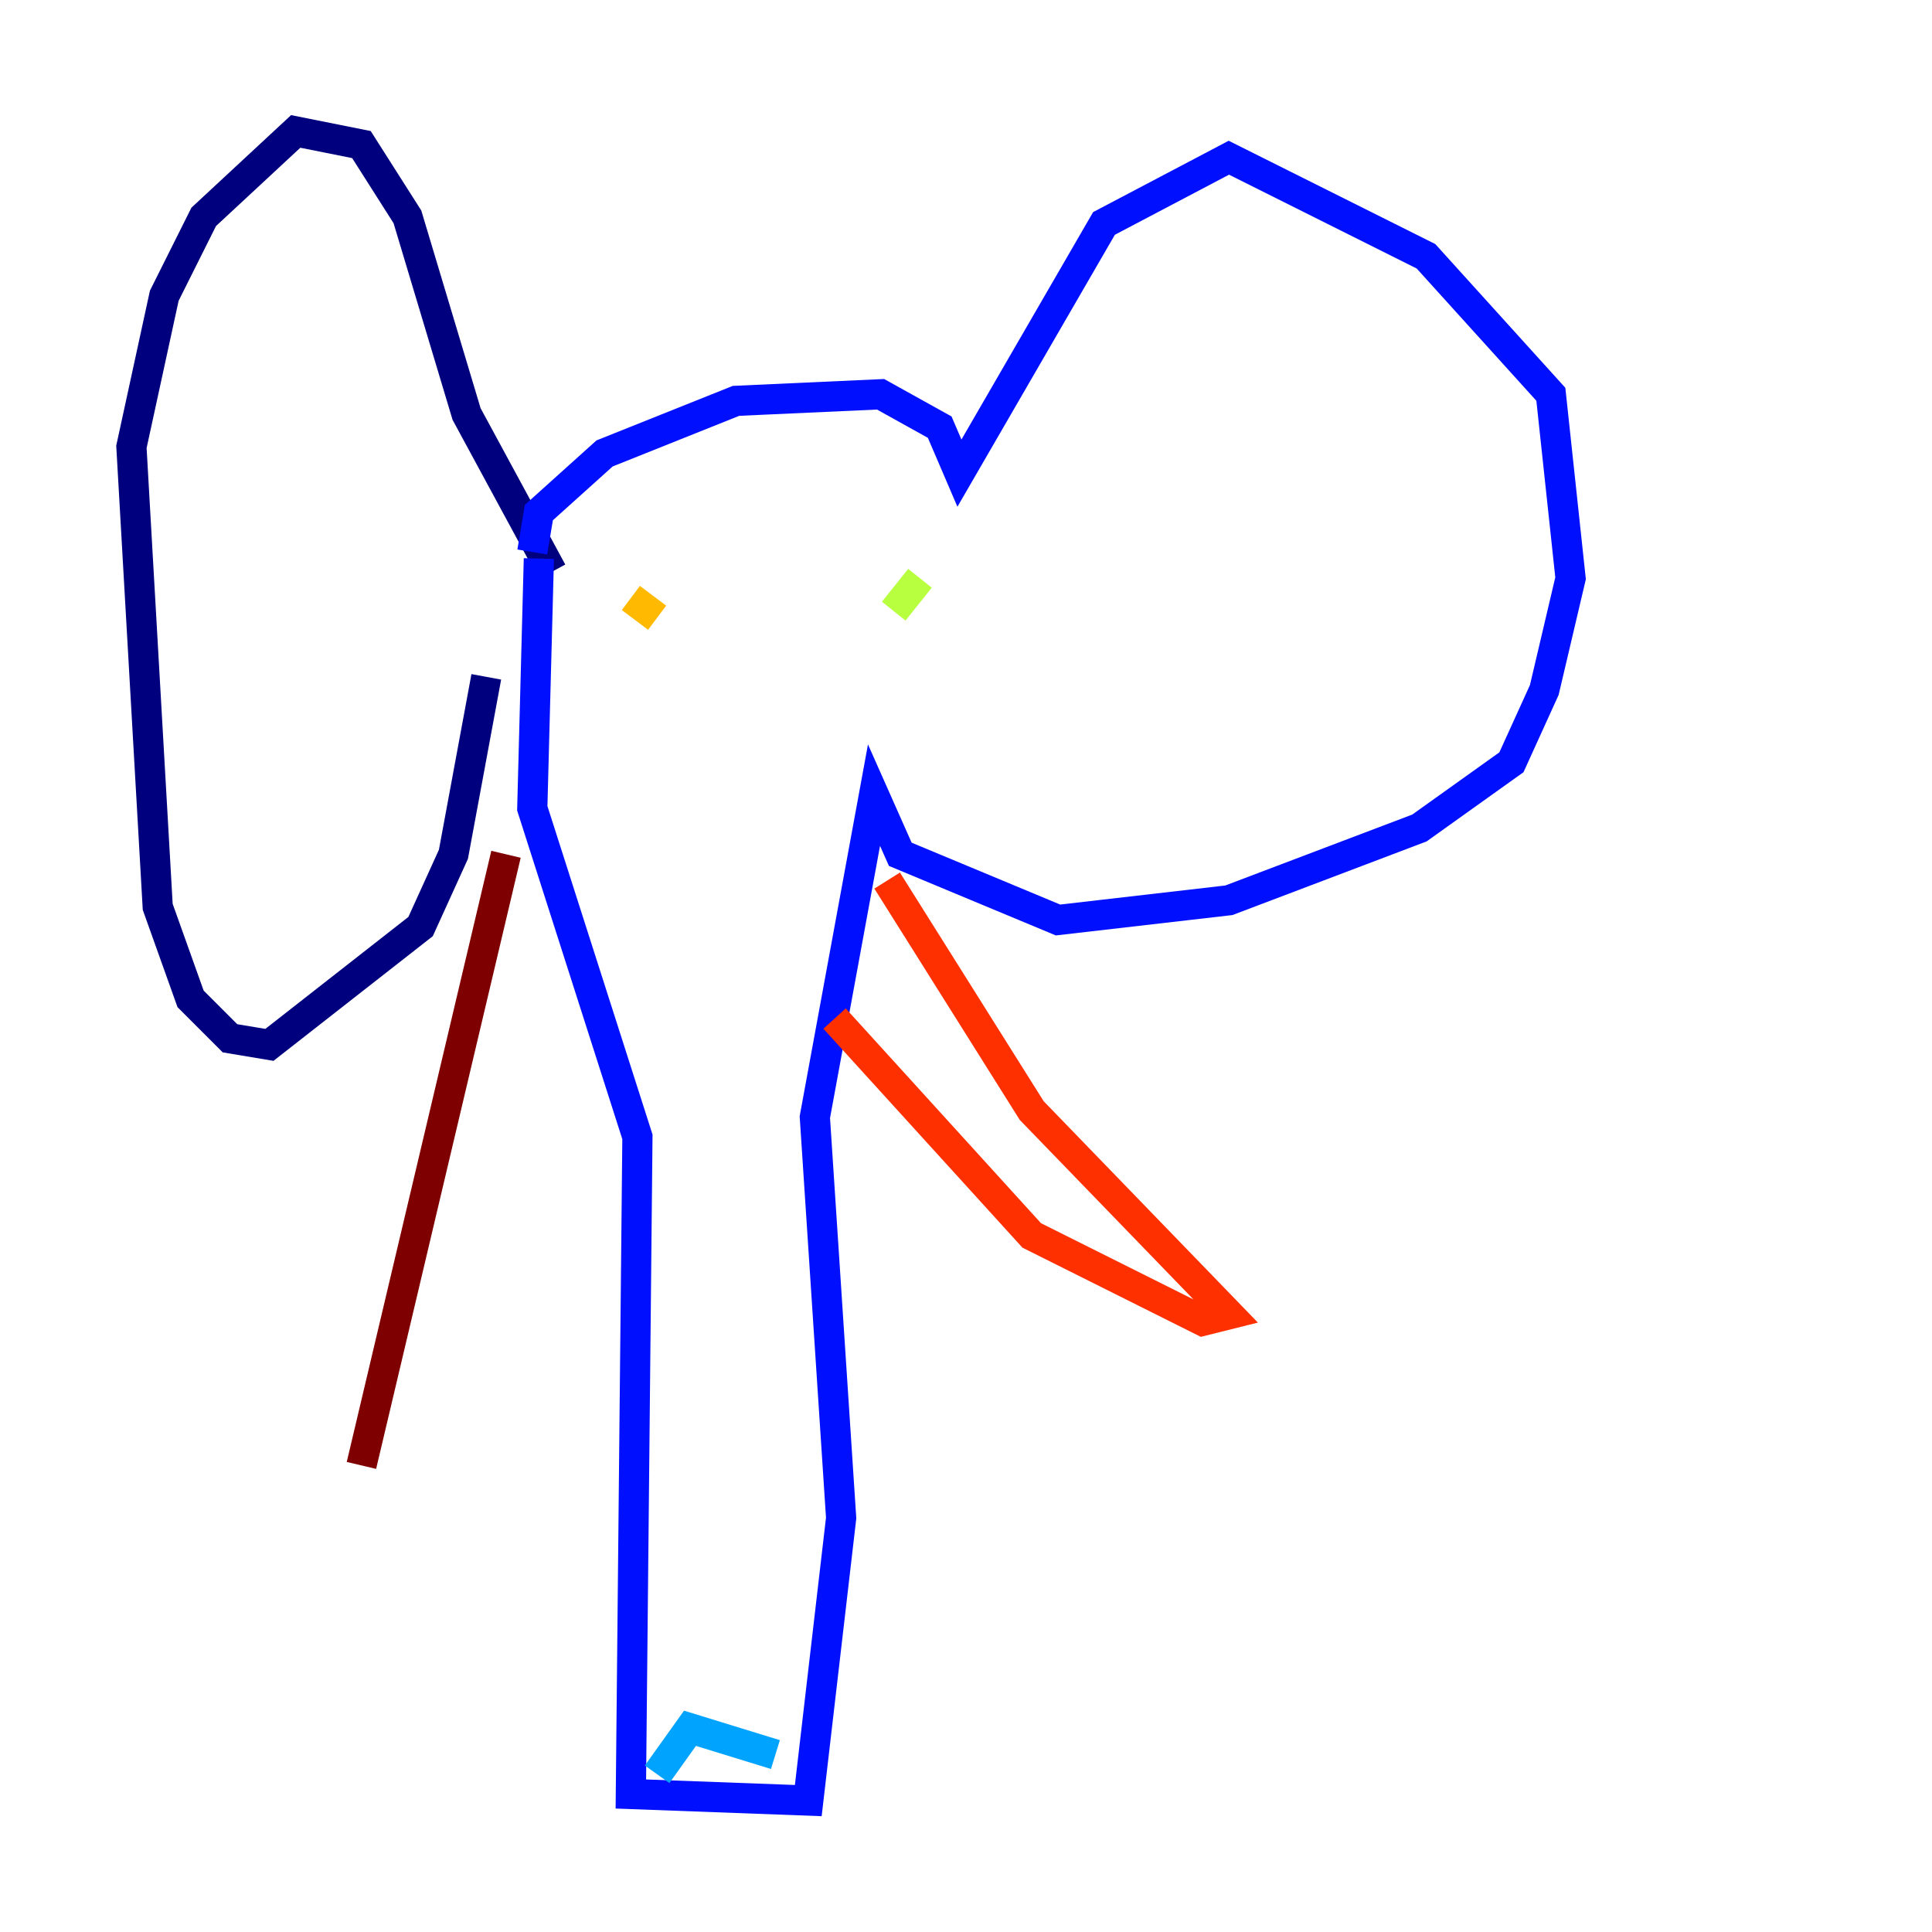 <?xml version="1.0" encoding="utf-8" ?>
<svg baseProfile="tiny" height="128" version="1.2" viewBox="0,0,128,128" width="128" xmlns="http://www.w3.org/2000/svg" xmlns:ev="http://www.w3.org/2001/xml-events" xmlns:xlink="http://www.w3.org/1999/xlink"><defs /><polyline fill="none" points="36.571,37.878 30.912,27.429 26.993,14.367 23.946,9.578 19.592,8.707 13.497,14.367 10.884,19.592 8.707,29.605 10.449,60.082 12.626,66.177 15.238,68.789 17.85,69.225 27.864,61.388 30.041,56.599 32.218,44.843" stroke="#00007f" stroke-width="2" /><polyline fill="none" points="35.701,37.007 35.265,53.551 42.231,75.32 41.796,118.857 53.551,119.293 55.728,100.571 53.986,74.014 57.905,52.68 59.646,56.599 70.095,60.952 81.415,59.646 94.041,54.857 100.136,50.503 102.313,45.714 104.054,38.313 102.748,26.122 94.476,16.98 81.415,10.449 73.143,14.803 63.565,31.347 62.258,28.299 58.34,26.122 48.762,26.558 40.054,30.041 35.701,33.959 35.265,36.571" stroke="#0010ff" stroke-width="2" /><polyline fill="none" points="51.374,116.245 45.714,114.503 43.537,117.551" stroke="#00a4ff" stroke-width="2" /><polyline fill="none" points="58.776,40.49 58.776,40.49" stroke="#3fffb7" stroke-width="2" /><polyline fill="none" points="59.211,40.49 60.952,38.313" stroke="#b7ff3f" stroke-width="2" /><polyline fill="none" points="41.796,39.619 43.537,40.925" stroke="#ffb900" stroke-width="2" /><polyline fill="none" points="58.776,58.34 68.354,73.578 81.415,87.075 79.674,87.51 68.354,81.85 55.292,67.483" stroke="#ff3000" stroke-width="2" /><polyline fill="none" points="33.524,56.599 23.946,97.088" stroke="#7f0000" stroke-width="2" /></svg>